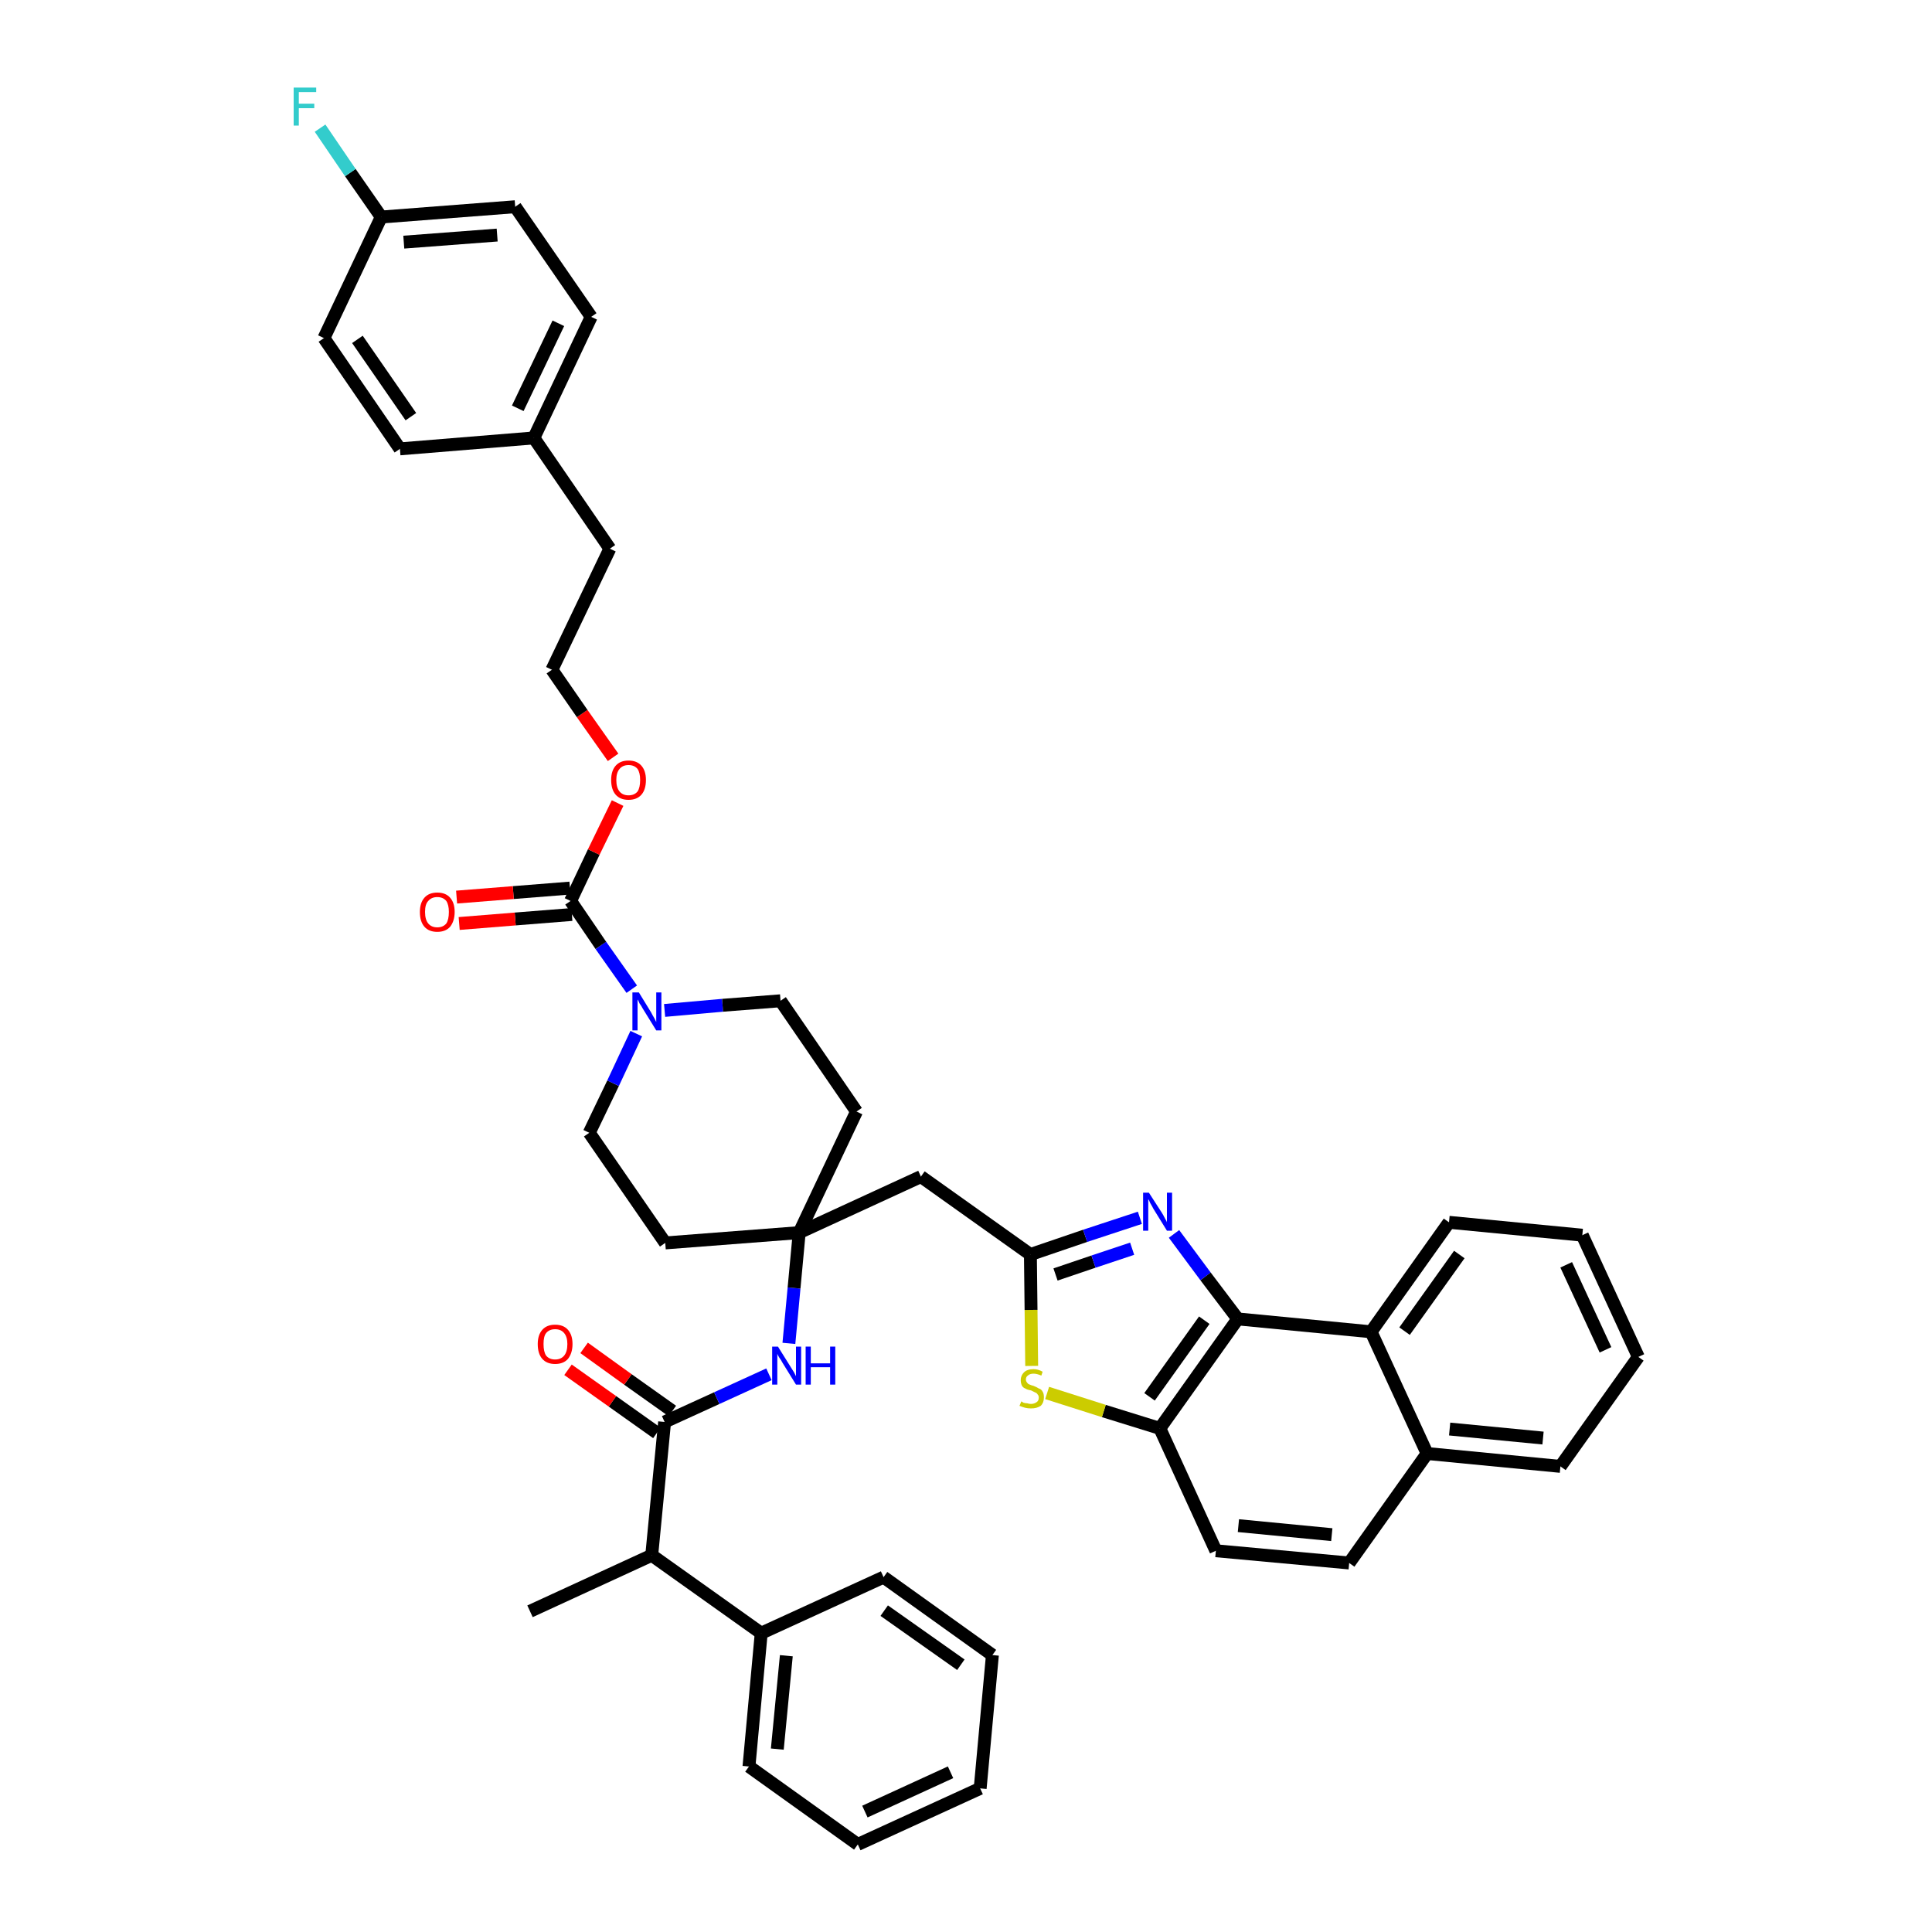 <?xml version='1.0' encoding='iso-8859-1'?>
<svg version='1.1' baseProfile='full'
              xmlns='http://www.w3.org/2000/svg'
                      xmlns:rdkit='http://www.rdkit.org/xml'
                      xmlns:xlink='http://www.w3.org/1999/xlink'
                  xml:space='preserve'
width='300px' height='300px' viewBox='0 0 300 300'>
<!-- END OF HEADER -->
<path class='bond-0 atom-0 atom-1' d='M 82.3,250.2 L 101.2,241.5' style='fill:none;fill-rule:evenodd;stroke:#000000;stroke-width:2.0px;stroke-linecap:butt;stroke-linejoin:miter;stroke-opacity:1' />
<path class='bond-1 atom-1 atom-2' d='M 101.2,241.5 L 103.2,220.8' style='fill:none;fill-rule:evenodd;stroke:#000000;stroke-width:2.0px;stroke-linecap:butt;stroke-linejoin:miter;stroke-opacity:1' />
<path class='bond-36 atom-1 atom-37' d='M 101.2,241.5 L 118.2,253.6' style='fill:none;fill-rule:evenodd;stroke:#000000;stroke-width:2.0px;stroke-linecap:butt;stroke-linejoin:miter;stroke-opacity:1' />
<path class='bond-2 atom-2 atom-3' d='M 104.4,219.1 L 97.5,214.2' style='fill:none;fill-rule:evenodd;stroke:#000000;stroke-width:2.0px;stroke-linecap:butt;stroke-linejoin:miter;stroke-opacity:1' />
<path class='bond-2 atom-2 atom-3' d='M 97.5,214.2 L 90.7,209.3' style='fill:none;fill-rule:evenodd;stroke:#FF0000;stroke-width:2.0px;stroke-linecap:butt;stroke-linejoin:miter;stroke-opacity:1' />
<path class='bond-2 atom-2 atom-3' d='M 102.0,222.5 L 95.1,217.6' style='fill:none;fill-rule:evenodd;stroke:#000000;stroke-width:2.0px;stroke-linecap:butt;stroke-linejoin:miter;stroke-opacity:1' />
<path class='bond-2 atom-2 atom-3' d='M 95.1,217.6 L 88.2,212.7' style='fill:none;fill-rule:evenodd;stroke:#FF0000;stroke-width:2.0px;stroke-linecap:butt;stroke-linejoin:miter;stroke-opacity:1' />
<path class='bond-3 atom-2 atom-4' d='M 103.2,220.8 L 111.3,217.1' style='fill:none;fill-rule:evenodd;stroke:#000000;stroke-width:2.0px;stroke-linecap:butt;stroke-linejoin:miter;stroke-opacity:1' />
<path class='bond-3 atom-2 atom-4' d='M 111.3,217.1 L 119.4,213.4' style='fill:none;fill-rule:evenodd;stroke:#0000FF;stroke-width:2.0px;stroke-linecap:butt;stroke-linejoin:miter;stroke-opacity:1' />
<path class='bond-4 atom-4 atom-5' d='M 122.5,208.6 L 123.3,200.0' style='fill:none;fill-rule:evenodd;stroke:#0000FF;stroke-width:2.0px;stroke-linecap:butt;stroke-linejoin:miter;stroke-opacity:1' />
<path class='bond-4 atom-4 atom-5' d='M 123.3,200.0 L 124.1,191.4' style='fill:none;fill-rule:evenodd;stroke:#000000;stroke-width:2.0px;stroke-linecap:butt;stroke-linejoin:miter;stroke-opacity:1' />
<path class='bond-5 atom-5 atom-6' d='M 124.1,191.4 L 143.0,182.7' style='fill:none;fill-rule:evenodd;stroke:#000000;stroke-width:2.0px;stroke-linecap:butt;stroke-linejoin:miter;stroke-opacity:1' />
<path class='bond-19 atom-5 atom-20' d='M 124.1,191.4 L 103.3,193.0' style='fill:none;fill-rule:evenodd;stroke:#000000;stroke-width:2.0px;stroke-linecap:butt;stroke-linejoin:miter;stroke-opacity:1' />
<path class='bond-42 atom-36 atom-5' d='M 133.0,172.6 L 124.1,191.4' style='fill:none;fill-rule:evenodd;stroke:#000000;stroke-width:2.0px;stroke-linecap:butt;stroke-linejoin:miter;stroke-opacity:1' />
<path class='bond-6 atom-6 atom-7' d='M 143.0,182.7 L 160.0,194.8' style='fill:none;fill-rule:evenodd;stroke:#000000;stroke-width:2.0px;stroke-linecap:butt;stroke-linejoin:miter;stroke-opacity:1' />
<path class='bond-7 atom-7 atom-8' d='M 160.0,194.8 L 168.5,191.9' style='fill:none;fill-rule:evenodd;stroke:#000000;stroke-width:2.0px;stroke-linecap:butt;stroke-linejoin:miter;stroke-opacity:1' />
<path class='bond-7 atom-7 atom-8' d='M 168.5,191.9 L 177.0,189.1' style='fill:none;fill-rule:evenodd;stroke:#0000FF;stroke-width:2.0px;stroke-linecap:butt;stroke-linejoin:miter;stroke-opacity:1' />
<path class='bond-7 atom-7 atom-8' d='M 163.9,197.9 L 169.8,195.9' style='fill:none;fill-rule:evenodd;stroke:#000000;stroke-width:2.0px;stroke-linecap:butt;stroke-linejoin:miter;stroke-opacity:1' />
<path class='bond-7 atom-7 atom-8' d='M 169.8,195.9 L 175.8,193.9' style='fill:none;fill-rule:evenodd;stroke:#0000FF;stroke-width:2.0px;stroke-linecap:butt;stroke-linejoin:miter;stroke-opacity:1' />
<path class='bond-44 atom-19 atom-7' d='M 160.2,212.1 L 160.1,203.4' style='fill:none;fill-rule:evenodd;stroke:#CCCC00;stroke-width:2.0px;stroke-linecap:butt;stroke-linejoin:miter;stroke-opacity:1' />
<path class='bond-44 atom-19 atom-7' d='M 160.1,203.4 L 160.0,194.8' style='fill:none;fill-rule:evenodd;stroke:#000000;stroke-width:2.0px;stroke-linecap:butt;stroke-linejoin:miter;stroke-opacity:1' />
<path class='bond-8 atom-8 atom-9' d='M 182.3,191.6 L 187.2,198.2' style='fill:none;fill-rule:evenodd;stroke:#0000FF;stroke-width:2.0px;stroke-linecap:butt;stroke-linejoin:miter;stroke-opacity:1' />
<path class='bond-8 atom-8 atom-9' d='M 187.2,198.2 L 192.2,204.8' style='fill:none;fill-rule:evenodd;stroke:#000000;stroke-width:2.0px;stroke-linecap:butt;stroke-linejoin:miter;stroke-opacity:1' />
<path class='bond-9 atom-9 atom-10' d='M 192.2,204.8 L 180.1,221.8' style='fill:none;fill-rule:evenodd;stroke:#000000;stroke-width:2.0px;stroke-linecap:butt;stroke-linejoin:miter;stroke-opacity:1' />
<path class='bond-9 atom-9 atom-10' d='M 187.0,205.0 L 178.5,216.9' style='fill:none;fill-rule:evenodd;stroke:#000000;stroke-width:2.0px;stroke-linecap:butt;stroke-linejoin:miter;stroke-opacity:1' />
<path class='bond-46 atom-18 atom-9' d='M 212.9,206.8 L 192.2,204.8' style='fill:none;fill-rule:evenodd;stroke:#000000;stroke-width:2.0px;stroke-linecap:butt;stroke-linejoin:miter;stroke-opacity:1' />
<path class='bond-10 atom-10 atom-11' d='M 180.1,221.8 L 188.8,240.8' style='fill:none;fill-rule:evenodd;stroke:#000000;stroke-width:2.0px;stroke-linecap:butt;stroke-linejoin:miter;stroke-opacity:1' />
<path class='bond-18 atom-10 atom-19' d='M 180.1,221.8 L 171.4,219.1' style='fill:none;fill-rule:evenodd;stroke:#000000;stroke-width:2.0px;stroke-linecap:butt;stroke-linejoin:miter;stroke-opacity:1' />
<path class='bond-18 atom-10 atom-19' d='M 171.4,219.1 L 162.6,216.3' style='fill:none;fill-rule:evenodd;stroke:#CCCC00;stroke-width:2.0px;stroke-linecap:butt;stroke-linejoin:miter;stroke-opacity:1' />
<path class='bond-11 atom-11 atom-12' d='M 188.8,240.8 L 209.5,242.7' style='fill:none;fill-rule:evenodd;stroke:#000000;stroke-width:2.0px;stroke-linecap:butt;stroke-linejoin:miter;stroke-opacity:1' />
<path class='bond-11 atom-11 atom-12' d='M 192.3,236.9 L 206.8,238.3' style='fill:none;fill-rule:evenodd;stroke:#000000;stroke-width:2.0px;stroke-linecap:butt;stroke-linejoin:miter;stroke-opacity:1' />
<path class='bond-12 atom-12 atom-13' d='M 209.5,242.7 L 221.6,225.7' style='fill:none;fill-rule:evenodd;stroke:#000000;stroke-width:2.0px;stroke-linecap:butt;stroke-linejoin:miter;stroke-opacity:1' />
<path class='bond-13 atom-13 atom-14' d='M 221.6,225.7 L 242.3,227.7' style='fill:none;fill-rule:evenodd;stroke:#000000;stroke-width:2.0px;stroke-linecap:butt;stroke-linejoin:miter;stroke-opacity:1' />
<path class='bond-13 atom-13 atom-14' d='M 225.1,221.9 L 239.6,223.3' style='fill:none;fill-rule:evenodd;stroke:#000000;stroke-width:2.0px;stroke-linecap:butt;stroke-linejoin:miter;stroke-opacity:1' />
<path class='bond-47 atom-18 atom-13' d='M 212.9,206.8 L 221.6,225.7' style='fill:none;fill-rule:evenodd;stroke:#000000;stroke-width:2.0px;stroke-linecap:butt;stroke-linejoin:miter;stroke-opacity:1' />
<path class='bond-14 atom-14 atom-15' d='M 242.3,227.7 L 254.4,210.7' style='fill:none;fill-rule:evenodd;stroke:#000000;stroke-width:2.0px;stroke-linecap:butt;stroke-linejoin:miter;stroke-opacity:1' />
<path class='bond-15 atom-15 atom-16' d='M 254.4,210.7 L 245.7,191.8' style='fill:none;fill-rule:evenodd;stroke:#000000;stroke-width:2.0px;stroke-linecap:butt;stroke-linejoin:miter;stroke-opacity:1' />
<path class='bond-15 atom-15 atom-16' d='M 249.3,209.6 L 243.2,196.4' style='fill:none;fill-rule:evenodd;stroke:#000000;stroke-width:2.0px;stroke-linecap:butt;stroke-linejoin:miter;stroke-opacity:1' />
<path class='bond-16 atom-16 atom-17' d='M 245.7,191.8 L 225.0,189.8' style='fill:none;fill-rule:evenodd;stroke:#000000;stroke-width:2.0px;stroke-linecap:butt;stroke-linejoin:miter;stroke-opacity:1' />
<path class='bond-17 atom-17 atom-18' d='M 225.0,189.8 L 212.9,206.8' style='fill:none;fill-rule:evenodd;stroke:#000000;stroke-width:2.0px;stroke-linecap:butt;stroke-linejoin:miter;stroke-opacity:1' />
<path class='bond-17 atom-17 atom-18' d='M 226.6,194.8 L 218.1,206.7' style='fill:none;fill-rule:evenodd;stroke:#000000;stroke-width:2.0px;stroke-linecap:butt;stroke-linejoin:miter;stroke-opacity:1' />
<path class='bond-20 atom-20 atom-21' d='M 103.3,193.0 L 91.5,175.9' style='fill:none;fill-rule:evenodd;stroke:#000000;stroke-width:2.0px;stroke-linecap:butt;stroke-linejoin:miter;stroke-opacity:1' />
<path class='bond-21 atom-21 atom-22' d='M 91.5,175.9 L 95.2,168.2' style='fill:none;fill-rule:evenodd;stroke:#000000;stroke-width:2.0px;stroke-linecap:butt;stroke-linejoin:miter;stroke-opacity:1' />
<path class='bond-21 atom-21 atom-22' d='M 95.2,168.2 L 98.8,160.5' style='fill:none;fill-rule:evenodd;stroke:#0000FF;stroke-width:2.0px;stroke-linecap:butt;stroke-linejoin:miter;stroke-opacity:1' />
<path class='bond-22 atom-22 atom-23' d='M 98.1,153.6 L 93.3,146.8' style='fill:none;fill-rule:evenodd;stroke:#0000FF;stroke-width:2.0px;stroke-linecap:butt;stroke-linejoin:miter;stroke-opacity:1' />
<path class='bond-22 atom-22 atom-23' d='M 93.3,146.8 L 88.6,139.9' style='fill:none;fill-rule:evenodd;stroke:#000000;stroke-width:2.0px;stroke-linecap:butt;stroke-linejoin:miter;stroke-opacity:1' />
<path class='bond-34 atom-22 atom-35' d='M 103.2,156.9 L 112.2,156.1' style='fill:none;fill-rule:evenodd;stroke:#0000FF;stroke-width:2.0px;stroke-linecap:butt;stroke-linejoin:miter;stroke-opacity:1' />
<path class='bond-34 atom-22 atom-35' d='M 112.2,156.1 L 121.2,155.4' style='fill:none;fill-rule:evenodd;stroke:#000000;stroke-width:2.0px;stroke-linecap:butt;stroke-linejoin:miter;stroke-opacity:1' />
<path class='bond-23 atom-23 atom-24' d='M 88.5,137.9 L 79.7,138.6' style='fill:none;fill-rule:evenodd;stroke:#000000;stroke-width:2.0px;stroke-linecap:butt;stroke-linejoin:miter;stroke-opacity:1' />
<path class='bond-23 atom-23 atom-24' d='M 79.7,138.6 L 70.9,139.3' style='fill:none;fill-rule:evenodd;stroke:#FF0000;stroke-width:2.0px;stroke-linecap:butt;stroke-linejoin:miter;stroke-opacity:1' />
<path class='bond-23 atom-23 atom-24' d='M 88.8,142.0 L 80.0,142.7' style='fill:none;fill-rule:evenodd;stroke:#000000;stroke-width:2.0px;stroke-linecap:butt;stroke-linejoin:miter;stroke-opacity:1' />
<path class='bond-23 atom-23 atom-24' d='M 80.0,142.7 L 71.3,143.4' style='fill:none;fill-rule:evenodd;stroke:#FF0000;stroke-width:2.0px;stroke-linecap:butt;stroke-linejoin:miter;stroke-opacity:1' />
<path class='bond-24 atom-23 atom-25' d='M 88.6,139.9 L 92.2,132.3' style='fill:none;fill-rule:evenodd;stroke:#000000;stroke-width:2.0px;stroke-linecap:butt;stroke-linejoin:miter;stroke-opacity:1' />
<path class='bond-24 atom-23 atom-25' d='M 92.2,132.3 L 95.9,124.7' style='fill:none;fill-rule:evenodd;stroke:#FF0000;stroke-width:2.0px;stroke-linecap:butt;stroke-linejoin:miter;stroke-opacity:1' />
<path class='bond-25 atom-25 atom-26' d='M 95.2,117.6 L 90.4,110.8' style='fill:none;fill-rule:evenodd;stroke:#FF0000;stroke-width:2.0px;stroke-linecap:butt;stroke-linejoin:miter;stroke-opacity:1' />
<path class='bond-25 atom-25 atom-26' d='M 90.4,110.8 L 85.7,104.0' style='fill:none;fill-rule:evenodd;stroke:#000000;stroke-width:2.0px;stroke-linecap:butt;stroke-linejoin:miter;stroke-opacity:1' />
<path class='bond-26 atom-26 atom-27' d='M 85.7,104.0 L 94.7,85.2' style='fill:none;fill-rule:evenodd;stroke:#000000;stroke-width:2.0px;stroke-linecap:butt;stroke-linejoin:miter;stroke-opacity:1' />
<path class='bond-27 atom-27 atom-28' d='M 94.7,85.2 L 82.9,68.0' style='fill:none;fill-rule:evenodd;stroke:#000000;stroke-width:2.0px;stroke-linecap:butt;stroke-linejoin:miter;stroke-opacity:1' />
<path class='bond-28 atom-28 atom-29' d='M 82.9,68.0 L 91.8,49.2' style='fill:none;fill-rule:evenodd;stroke:#000000;stroke-width:2.0px;stroke-linecap:butt;stroke-linejoin:miter;stroke-opacity:1' />
<path class='bond-28 atom-28 atom-29' d='M 80.4,63.4 L 86.7,50.2' style='fill:none;fill-rule:evenodd;stroke:#000000;stroke-width:2.0px;stroke-linecap:butt;stroke-linejoin:miter;stroke-opacity:1' />
<path class='bond-45 atom-34 atom-28' d='M 62.1,69.7 L 82.9,68.0' style='fill:none;fill-rule:evenodd;stroke:#000000;stroke-width:2.0px;stroke-linecap:butt;stroke-linejoin:miter;stroke-opacity:1' />
<path class='bond-29 atom-29 atom-30' d='M 91.8,49.2 L 80.0,32.1' style='fill:none;fill-rule:evenodd;stroke:#000000;stroke-width:2.0px;stroke-linecap:butt;stroke-linejoin:miter;stroke-opacity:1' />
<path class='bond-30 atom-30 atom-31' d='M 80.0,32.1 L 59.2,33.7' style='fill:none;fill-rule:evenodd;stroke:#000000;stroke-width:2.0px;stroke-linecap:butt;stroke-linejoin:miter;stroke-opacity:1' />
<path class='bond-30 atom-30 atom-31' d='M 77.2,36.5 L 62.7,37.6' style='fill:none;fill-rule:evenodd;stroke:#000000;stroke-width:2.0px;stroke-linecap:butt;stroke-linejoin:miter;stroke-opacity:1' />
<path class='bond-31 atom-31 atom-32' d='M 59.2,33.7 L 54.4,26.8' style='fill:none;fill-rule:evenodd;stroke:#000000;stroke-width:2.0px;stroke-linecap:butt;stroke-linejoin:miter;stroke-opacity:1' />
<path class='bond-31 atom-31 atom-32' d='M 54.4,26.8 L 49.7,19.9' style='fill:none;fill-rule:evenodd;stroke:#33CCCC;stroke-width:2.0px;stroke-linecap:butt;stroke-linejoin:miter;stroke-opacity:1' />
<path class='bond-32 atom-31 atom-33' d='M 59.2,33.7 L 50.3,52.5' style='fill:none;fill-rule:evenodd;stroke:#000000;stroke-width:2.0px;stroke-linecap:butt;stroke-linejoin:miter;stroke-opacity:1' />
<path class='bond-33 atom-33 atom-34' d='M 50.3,52.5 L 62.1,69.7' style='fill:none;fill-rule:evenodd;stroke:#000000;stroke-width:2.0px;stroke-linecap:butt;stroke-linejoin:miter;stroke-opacity:1' />
<path class='bond-33 atom-33 atom-34' d='M 55.5,52.7 L 63.8,64.7' style='fill:none;fill-rule:evenodd;stroke:#000000;stroke-width:2.0px;stroke-linecap:butt;stroke-linejoin:miter;stroke-opacity:1' />
<path class='bond-35 atom-35 atom-36' d='M 121.2,155.4 L 133.0,172.6' style='fill:none;fill-rule:evenodd;stroke:#000000;stroke-width:2.0px;stroke-linecap:butt;stroke-linejoin:miter;stroke-opacity:1' />
<path class='bond-37 atom-37 atom-38' d='M 118.2,253.6 L 116.3,274.3' style='fill:none;fill-rule:evenodd;stroke:#000000;stroke-width:2.0px;stroke-linecap:butt;stroke-linejoin:miter;stroke-opacity:1' />
<path class='bond-37 atom-37 atom-38' d='M 122.1,257.1 L 120.7,271.6' style='fill:none;fill-rule:evenodd;stroke:#000000;stroke-width:2.0px;stroke-linecap:butt;stroke-linejoin:miter;stroke-opacity:1' />
<path class='bond-43 atom-42 atom-37' d='M 137.2,244.9 L 118.2,253.6' style='fill:none;fill-rule:evenodd;stroke:#000000;stroke-width:2.0px;stroke-linecap:butt;stroke-linejoin:miter;stroke-opacity:1' />
<path class='bond-38 atom-38 atom-39' d='M 116.3,274.3 L 133.2,286.4' style='fill:none;fill-rule:evenodd;stroke:#000000;stroke-width:2.0px;stroke-linecap:butt;stroke-linejoin:miter;stroke-opacity:1' />
<path class='bond-39 atom-39 atom-40' d='M 133.2,286.4 L 152.2,277.7' style='fill:none;fill-rule:evenodd;stroke:#000000;stroke-width:2.0px;stroke-linecap:butt;stroke-linejoin:miter;stroke-opacity:1' />
<path class='bond-39 atom-39 atom-40' d='M 134.3,281.3 L 147.6,275.2' style='fill:none;fill-rule:evenodd;stroke:#000000;stroke-width:2.0px;stroke-linecap:butt;stroke-linejoin:miter;stroke-opacity:1' />
<path class='bond-40 atom-40 atom-41' d='M 152.2,277.7 L 154.1,257.0' style='fill:none;fill-rule:evenodd;stroke:#000000;stroke-width:2.0px;stroke-linecap:butt;stroke-linejoin:miter;stroke-opacity:1' />
<path class='bond-41 atom-41 atom-42' d='M 154.1,257.0 L 137.2,244.9' style='fill:none;fill-rule:evenodd;stroke:#000000;stroke-width:2.0px;stroke-linecap:butt;stroke-linejoin:miter;stroke-opacity:1' />
<path class='bond-41 atom-41 atom-42' d='M 149.2,258.5 L 137.3,250.1' style='fill:none;fill-rule:evenodd;stroke:#000000;stroke-width:2.0px;stroke-linecap:butt;stroke-linejoin:miter;stroke-opacity:1' />
<path  class='atom-3' d='M 83.5 208.7
Q 83.5 207.3, 84.2 206.5
Q 84.9 205.7, 86.2 205.7
Q 87.5 205.7, 88.2 206.5
Q 88.9 207.3, 88.9 208.7
Q 88.9 210.1, 88.2 211.0
Q 87.5 211.8, 86.2 211.8
Q 84.9 211.8, 84.2 211.0
Q 83.5 210.2, 83.5 208.7
M 86.2 211.1
Q 87.1 211.1, 87.6 210.5
Q 88.1 209.9, 88.1 208.7
Q 88.1 207.6, 87.6 207.0
Q 87.1 206.4, 86.2 206.4
Q 85.3 206.4, 84.8 207.0
Q 84.4 207.5, 84.4 208.7
Q 84.4 209.9, 84.8 210.5
Q 85.3 211.1, 86.2 211.1
' fill='#FF0000'/>
<path  class='atom-4' d='M 120.8 209.1
L 122.8 212.3
Q 123.0 212.6, 123.3 213.1
Q 123.6 213.7, 123.6 213.7
L 123.6 209.1
L 124.4 209.1
L 124.4 215.0
L 123.6 215.0
L 121.5 211.6
Q 121.3 211.2, 121.0 210.8
Q 120.7 210.3, 120.7 210.2
L 120.7 215.0
L 119.9 215.0
L 119.9 209.1
L 120.8 209.1
' fill='#0000FF'/>
<path  class='atom-4' d='M 125.1 209.1
L 125.9 209.1
L 125.9 211.7
L 128.9 211.7
L 128.9 209.1
L 129.7 209.1
L 129.7 215.0
L 128.9 215.0
L 128.9 212.3
L 125.9 212.3
L 125.9 215.0
L 125.1 215.0
L 125.1 209.1
' fill='#0000FF'/>
<path  class='atom-8' d='M 178.4 185.2
L 180.4 188.3
Q 180.6 188.6, 180.9 189.2
Q 181.2 189.7, 181.2 189.8
L 181.2 185.2
L 182.0 185.2
L 182.0 191.1
L 181.2 191.1
L 179.1 187.7
Q 178.9 187.3, 178.6 186.8
Q 178.4 186.3, 178.3 186.2
L 178.3 191.1
L 177.5 191.1
L 177.5 185.2
L 178.4 185.2
' fill='#0000FF'/>
<path  class='atom-19' d='M 158.6 217.6
Q 158.6 217.6, 158.9 217.8
Q 159.2 217.9, 159.5 217.9
Q 159.8 218.0, 160.1 218.0
Q 160.6 218.0, 161.0 217.7
Q 161.3 217.5, 161.3 217.0
Q 161.3 216.7, 161.1 216.5
Q 161.0 216.3, 160.7 216.2
Q 160.5 216.1, 160.1 215.9
Q 159.5 215.8, 159.2 215.6
Q 158.9 215.5, 158.7 215.2
Q 158.5 214.8, 158.5 214.3
Q 158.5 213.6, 159.0 213.1
Q 159.5 212.6, 160.5 212.6
Q 161.2 212.6, 161.9 213.0
L 161.7 213.6
Q 161.0 213.3, 160.5 213.3
Q 159.9 213.3, 159.6 213.6
Q 159.3 213.8, 159.3 214.2
Q 159.3 214.5, 159.5 214.7
Q 159.6 214.9, 159.9 215.0
Q 160.1 215.1, 160.5 215.2
Q 161.0 215.4, 161.3 215.6
Q 161.7 215.7, 161.9 216.1
Q 162.1 216.4, 162.1 217.0
Q 162.1 217.8, 161.6 218.3
Q 161.0 218.7, 160.1 218.7
Q 159.6 218.7, 159.2 218.6
Q 158.8 218.5, 158.3 218.3
L 158.6 217.6
' fill='#CCCC00'/>
<path  class='atom-22' d='M 99.2 154.1
L 101.1 157.2
Q 101.3 157.6, 101.6 158.1
Q 101.9 158.7, 101.9 158.7
L 101.9 154.1
L 102.7 154.1
L 102.7 160.0
L 101.9 160.0
L 99.8 156.6
Q 99.6 156.2, 99.3 155.8
Q 99.1 155.3, 99.0 155.2
L 99.0 160.0
L 98.2 160.0
L 98.2 154.1
L 99.2 154.1
' fill='#0000FF'/>
<path  class='atom-24' d='M 65.2 141.6
Q 65.2 140.2, 65.9 139.4
Q 66.6 138.6, 67.9 138.6
Q 69.2 138.6, 69.9 139.4
Q 70.6 140.2, 70.6 141.6
Q 70.6 143.0, 69.9 143.9
Q 69.2 144.7, 67.9 144.7
Q 66.6 144.7, 65.9 143.9
Q 65.2 143.1, 65.2 141.6
M 67.9 144.0
Q 68.8 144.0, 69.3 143.4
Q 69.7 142.8, 69.7 141.6
Q 69.7 140.5, 69.3 139.9
Q 68.8 139.3, 67.9 139.3
Q 67.0 139.3, 66.5 139.9
Q 66.0 140.4, 66.0 141.6
Q 66.0 142.8, 66.5 143.4
Q 67.0 144.0, 67.9 144.0
' fill='#FF0000'/>
<path  class='atom-25' d='M 94.9 121.1
Q 94.9 119.7, 95.6 118.9
Q 96.3 118.1, 97.6 118.1
Q 98.9 118.1, 99.6 118.9
Q 100.3 119.7, 100.3 121.1
Q 100.3 122.6, 99.6 123.4
Q 98.9 124.2, 97.6 124.2
Q 96.3 124.2, 95.6 123.4
Q 94.9 122.6, 94.9 121.1
M 97.6 123.5
Q 98.5 123.5, 99.0 122.9
Q 99.4 122.3, 99.4 121.1
Q 99.4 120.0, 99.0 119.4
Q 98.5 118.8, 97.6 118.8
Q 96.7 118.8, 96.2 119.4
Q 95.7 120.0, 95.7 121.1
Q 95.7 122.3, 96.2 122.9
Q 96.7 123.5, 97.6 123.5
' fill='#FF0000'/>
<path  class='atom-32' d='M 45.6 13.6
L 49.1 13.6
L 49.1 14.3
L 46.4 14.3
L 46.4 16.1
L 48.8 16.1
L 48.8 16.8
L 46.4 16.8
L 46.4 19.5
L 45.6 19.5
L 45.6 13.6
' fill='#33CCCC'/>
</svg>
